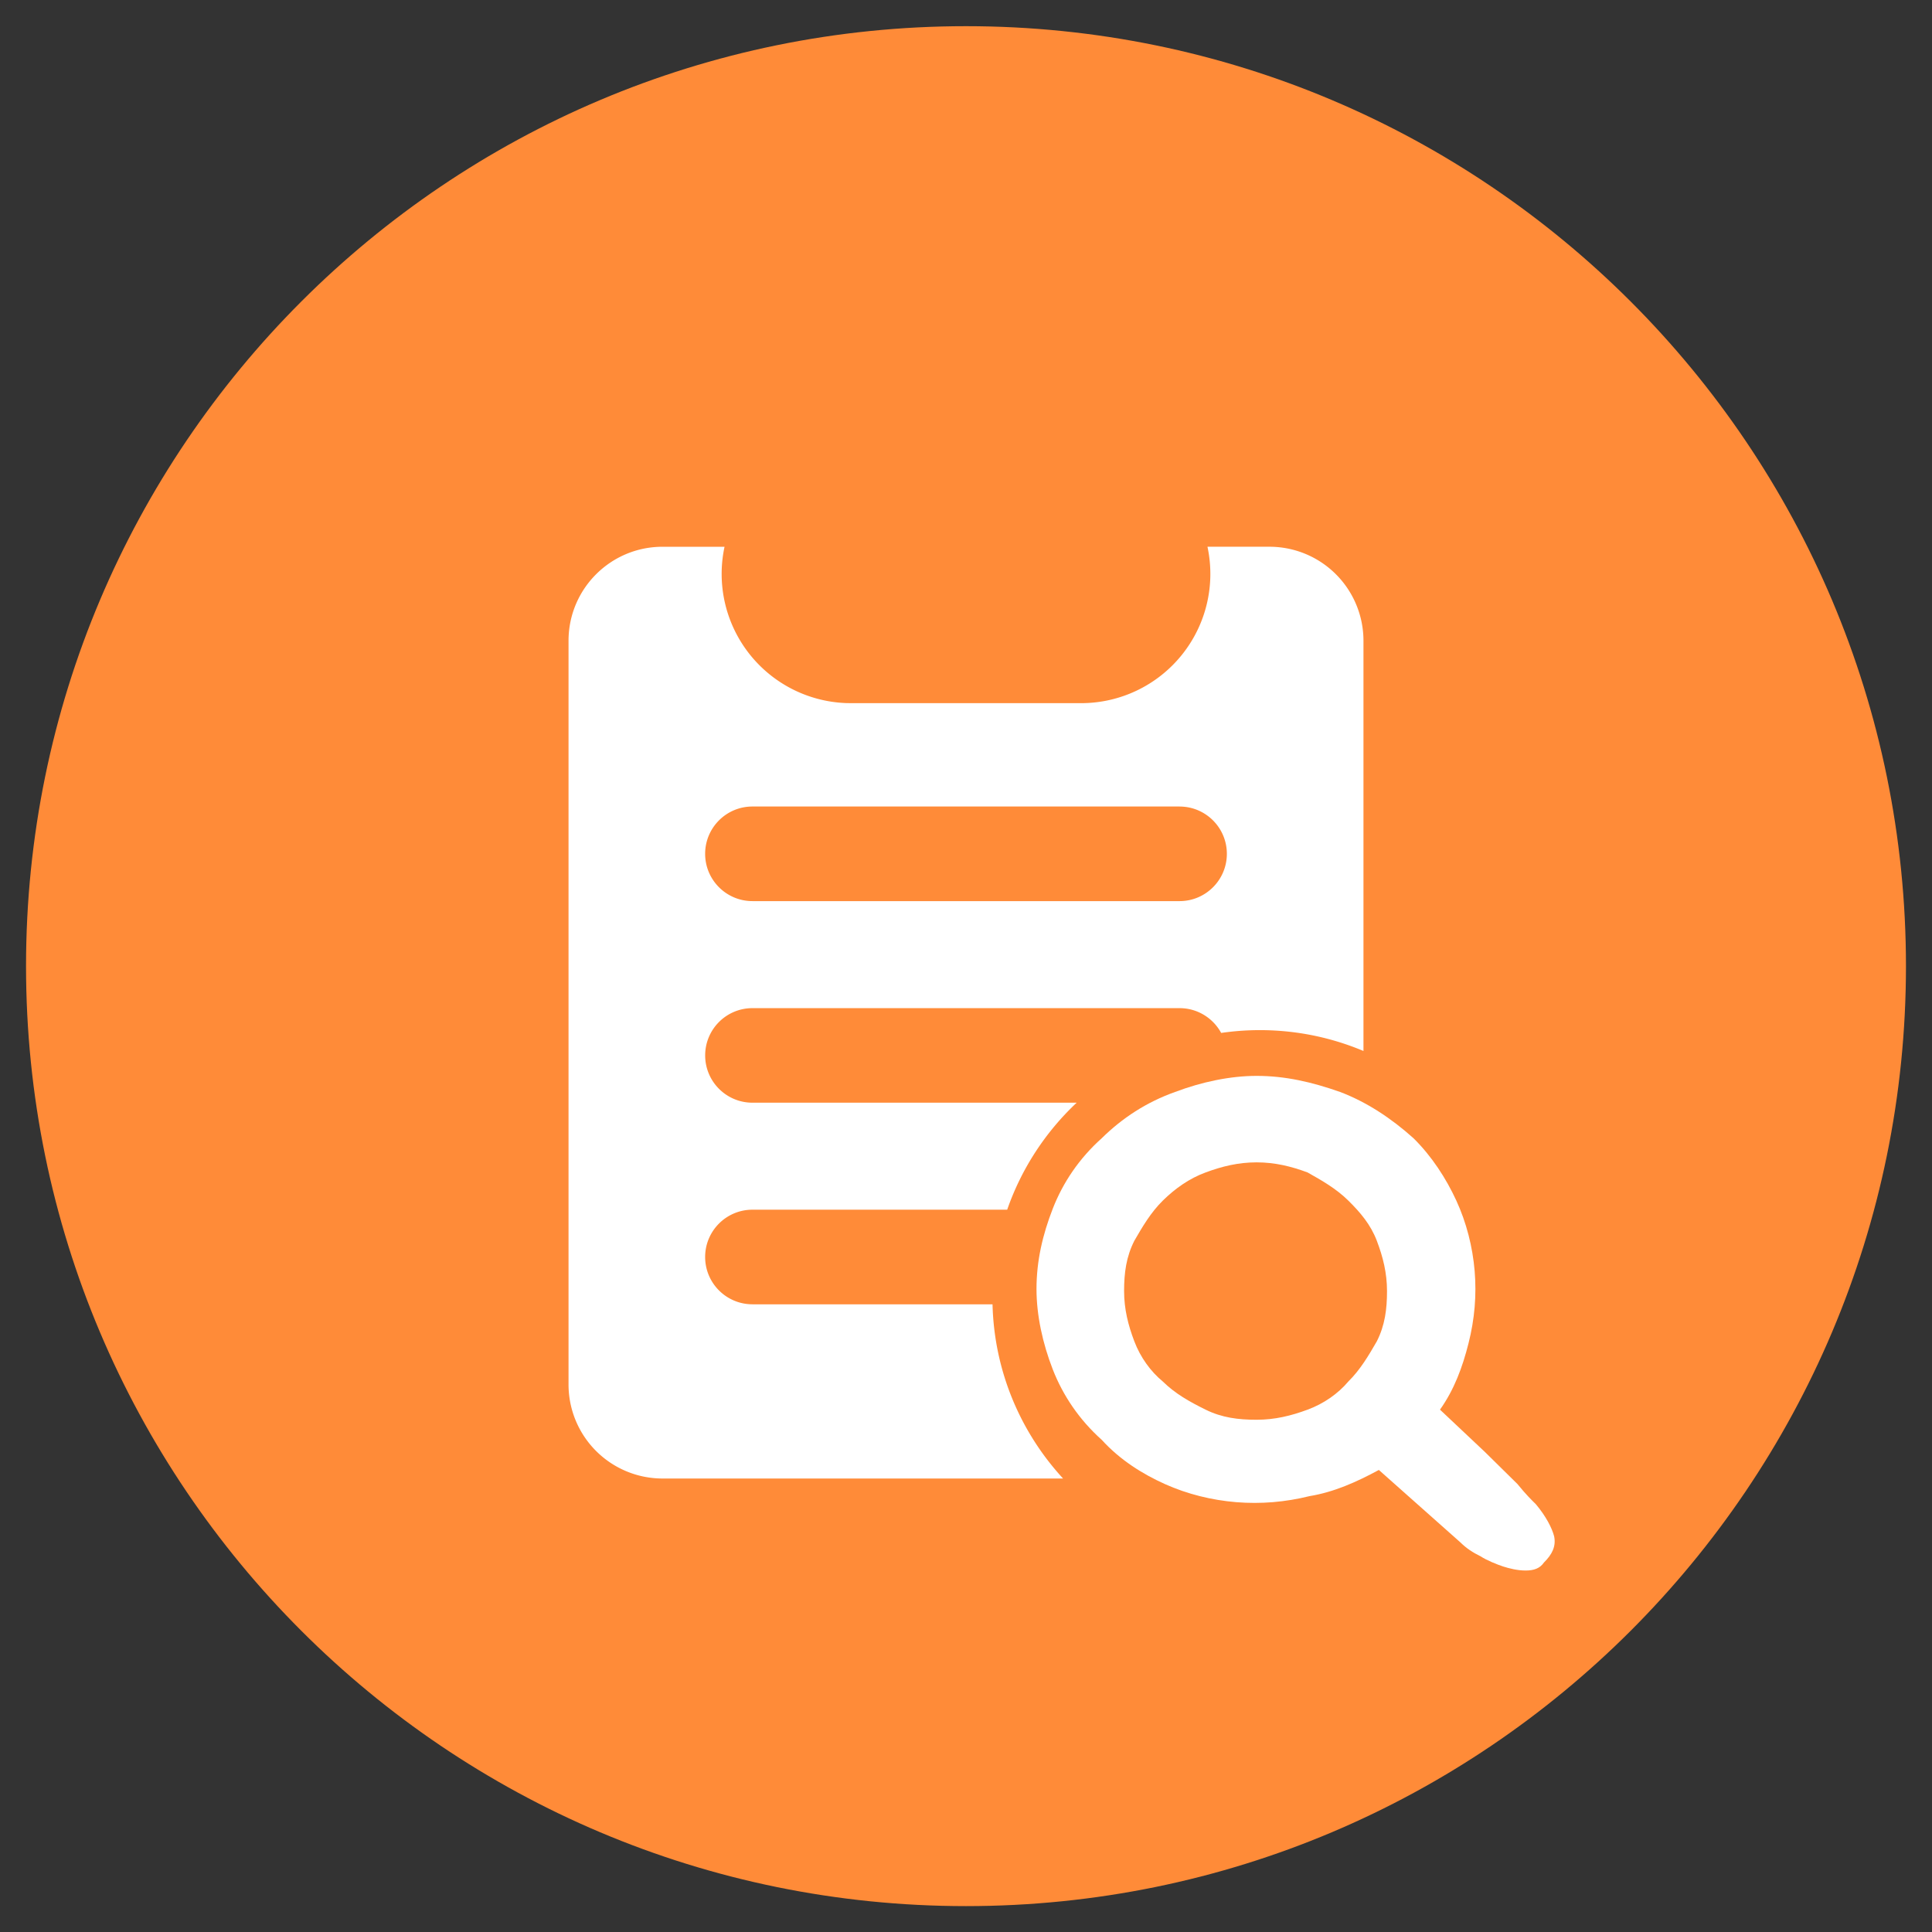 <?xml version="1.0" standalone="no"?><!DOCTYPE svg PUBLIC "-//W3C//DTD SVG 1.1//EN" "http://www.w3.org/Graphics/SVG/1.1/DTD/svg11.dtd"><svg t="1704877457965" class="icon" viewBox="0 0 1024 1024" version="1.1" xmlns="http://www.w3.org/2000/svg" p-id="30861" xmlns:xlink="http://www.w3.org/1999/xlink" width="160" height="160"><rect x="0" y="0" width="1024" height="1024" fill="#333333" stroke="none"/><path d="M13.799 512.079c0 275.142 223.047 498.201 498.201 498.201 275.142 0 498.201-223.047 498.201-498.201 0-275.154-223.047-498.201-498.201-498.201-275.154 0-498.201 223.047-498.201 498.201z m0 0" fill="#FF8B38" p-id="30862"></path><path d="M823.728 814.284c-1.083-4.257-4.318-10.655-9.718-17.053-2.189-2.129-5.4-5.315-9.718-10.655l-17.308-17.053-23.755-22.38c7.553-10.655 11.883-22.38 15.119-35.164 3.248-12.783 4.318-25.567 3.248-38.35-1.083-12.783-4.318-25.567-9.718-37.304-5.4-11.725-12.966-23.438-22.684-33.035-11.883-10.655-24.837-19.181-38.885-24.521-15.119-5.315-29.155-8.526-44.274-8.526-14.036 0-29.155 3.211-43.203 8.526-15.119 5.34-28.085 13.866-38.885 24.521-11.908 10.655-20.543 23.438-25.944 37.304-5.4 13.866-8.636 27.695-8.636 42.607 0 13.866 3.235 28.778 8.636 42.644 5.4 13.829 14.036 26.649 25.944 37.304 9.694 10.655 21.602 18.099 33.473 23.438 11.883 5.34 24.837 8.526 37.803 9.597 12.966 1.046 25.92 0 38.885-3.211 12.954-2.129 24.837-7.444 36.72-13.866l43.203 38.387c3.248 3.187 6.483 5.315 10.801 7.444 3.248 2.129 8.636 4.257 11.883 5.34 3.272 1.046 7.59 2.129 11.908 2.129 4.318 0 7.553-1.083 9.718-4.257 4.306-4.257 6.471-8.526 5.388-13.866zM729.744 710.934c-4.318 7.444-8.636 14.912-15.119 21.31-5.4 6.398-12.954 11.725-21.602 14.912-8.636 3.211-17.284 5.34-27.002 5.34-9.718 0-18.354-1.083-27.002-5.34-8.636-4.257-16.201-8.526-22.684-14.912-6.483-5.34-11.883-12.796-15.119-21.31-3.248-8.526-5.425-17.053-5.425-26.649 0-9.609 1.107-18.123 5.425-26.649 4.318-7.444 8.636-14.912 15.119-21.31 6.483-6.386 14.036-11.737 22.684-14.912 8.636-3.211 17.284-5.34 27.002-5.34 9.718 0 18.354 2.129 27.002 5.34 7.553 4.257 15.119 8.526 21.602 14.912 6.483 6.398 11.871 12.783 15.119 21.31s5.4 17.041 5.4 26.649c0 9.597-1.083 18.123-5.4 26.649z m0 0" fill="#FFFFFF" p-id="30863"></path><path d="M384.02 289.798v0.012zM398.81 691.302c-13.842 0-25.068-11.227-25.068-25.068 0-13.842 11.227-25.068 25.068-25.068h135.023c7.578-21.821 20.349-41.221 36.83-56.717H398.81c-13.842 0-25.056-11.227-25.056-25.056 0-13.842 11.214-25.056 25.056-25.056h226.38c9.524 0 17.807 5.315 22.052 13.136 6.69-0.973 13.525-1.484 20.471-1.484 19.485 0 38.058 3.941 54.953 11.056V339.618c0-13.209-5.254-25.895-14.596-35.237s-22.015-14.596-35.224-14.596H639.98c4.354 20.239-0.681 41.355-13.683 57.446a68.499 68.499 0 0 1-53.299 25.457h-121.996l-2.749-0.049a68.523 68.523 0 0 1-51.401-26.479 68.509 68.509 0 0 1-12.832-56.364h-32.865c-27.513 0-49.82 22.307-49.82 49.82v394.194c0 13.209 5.242 25.883 14.596 35.237 9.341 9.341 22.015 14.596 35.224 14.596h212.295c-22.477-24.411-36.501-56.741-37.389-92.33H398.81z m0-263.83h226.38v0.012c13.842 0 25.068 11.227 25.068 25.056 0 13.842-11.227 25.068-25.068 25.068H398.81c-13.842 0-25.068-11.227-25.068-25.068 0-13.842 11.227-25.068 25.068-25.068z" fill="#FFFFFF" p-id="30864"></path></svg>